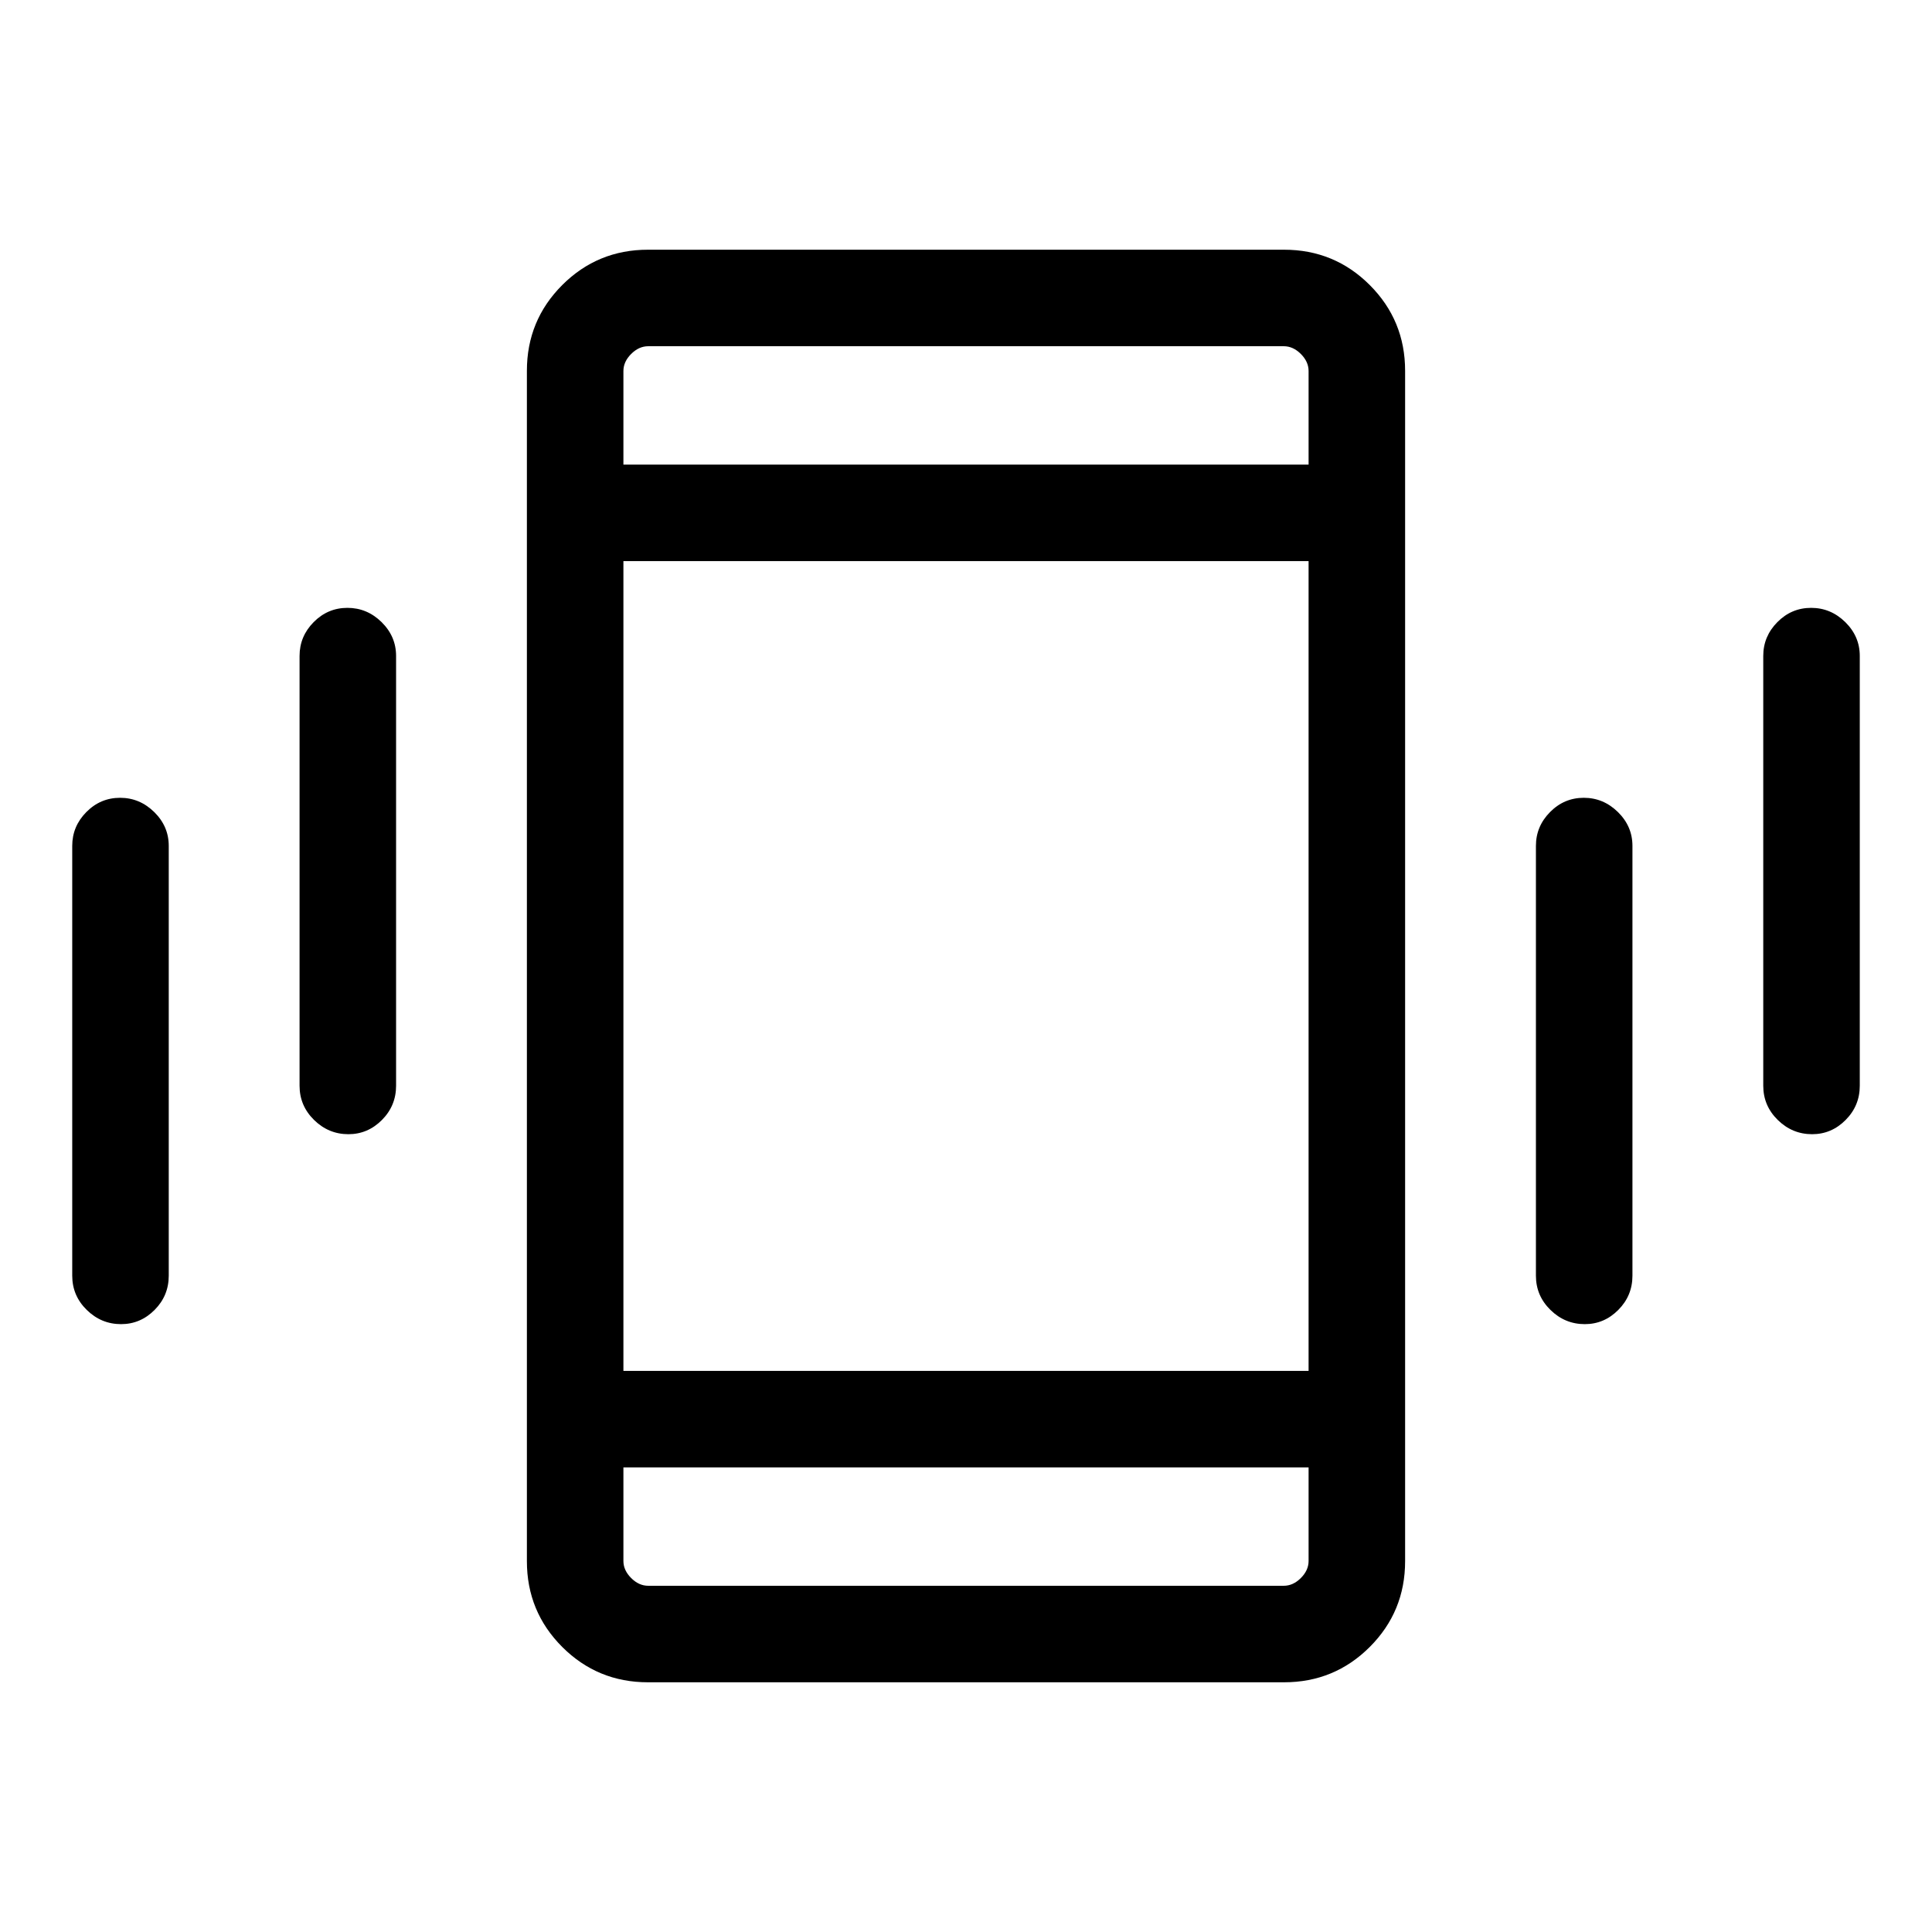 <svg xmlns="http://www.w3.org/2000/svg" height="20" viewBox="0 -960 960 960" width="20"><path d="M60.16-302.04q-9.85 0-17.06-7.07-7.21-7.07-7.21-17.01v-213.57q0-9.72 7.01-16.8 7.01-7.09 16.77-7.09 9.75 0 16.97 7.09 7.21 7.08 7.21 16.8v213.57q0 9.94-7.03 17.01-7.03 7.07-16.66 7.07Zm112.96-94.38q-9.85 0-17.06-7.07-7.21-7.08-7.21-17.01v-213.58q0-9.71 7.01-16.8 7.02-7.08 16.77-7.08 9.76 0 16.97 7.08 7.21 7.09 7.21 16.8v213.58q0 9.93-7.03 17.01-7.03 7.07-16.66 7.07Zm148.86 272.34q-25.04 0-42.61-17.56-17.56-17.57-17.56-42.62v-591.48q0-25.05 17.56-42.62 17.57-17.56 42.61-17.56h316.04q25.04 0 42.61 17.56 17.56 17.57 17.56 42.62v591.48q0 25.05-17.56 42.62-17.57 17.56-42.61 17.56H321.98Zm328.25-106.77H309.77v46.5q0 4.62 3.85 8.47 3.84 3.84 8.46 3.84h315.84q4.62 0 8.46-3.84 3.85-3.85 3.85-8.47v-46.5Zm-340.46-498.3h340.46v-46.5q0-4.62-3.85-8.47-3.84-3.84-8.46-3.84H322.08q-4.62 0-8.46 3.84-3.85 3.85-3.85 8.47v46.5Zm477.7 427.11q-9.86 0-17.07-7.07-7.21-7.07-7.21-17.01v-213.57q0-9.72 7.02-16.8 7.01-7.09 16.77-7.09 9.75 0 16.96 7.09 7.21 7.08 7.21 16.8v213.57q0 9.94-7.03 17.01-7.02 7.07-16.65 7.07Zm112.96-94.38q-9.85 0-17.07-7.07-7.21-7.08-7.21-17.01v-213.58q0-9.71 7.02-16.8 7.01-7.08 16.77-7.08 9.75 0 16.96 7.08 7.21 7.09 7.21 16.8v213.58q0 9.93-7.03 17.01-7.02 7.07-16.65 7.07ZM309.77-729.15v-58.81 58.81Zm0 498.3v58.81-58.81Zm0-47.96h340.46v-402.38H309.77v402.38Z"/></svg>